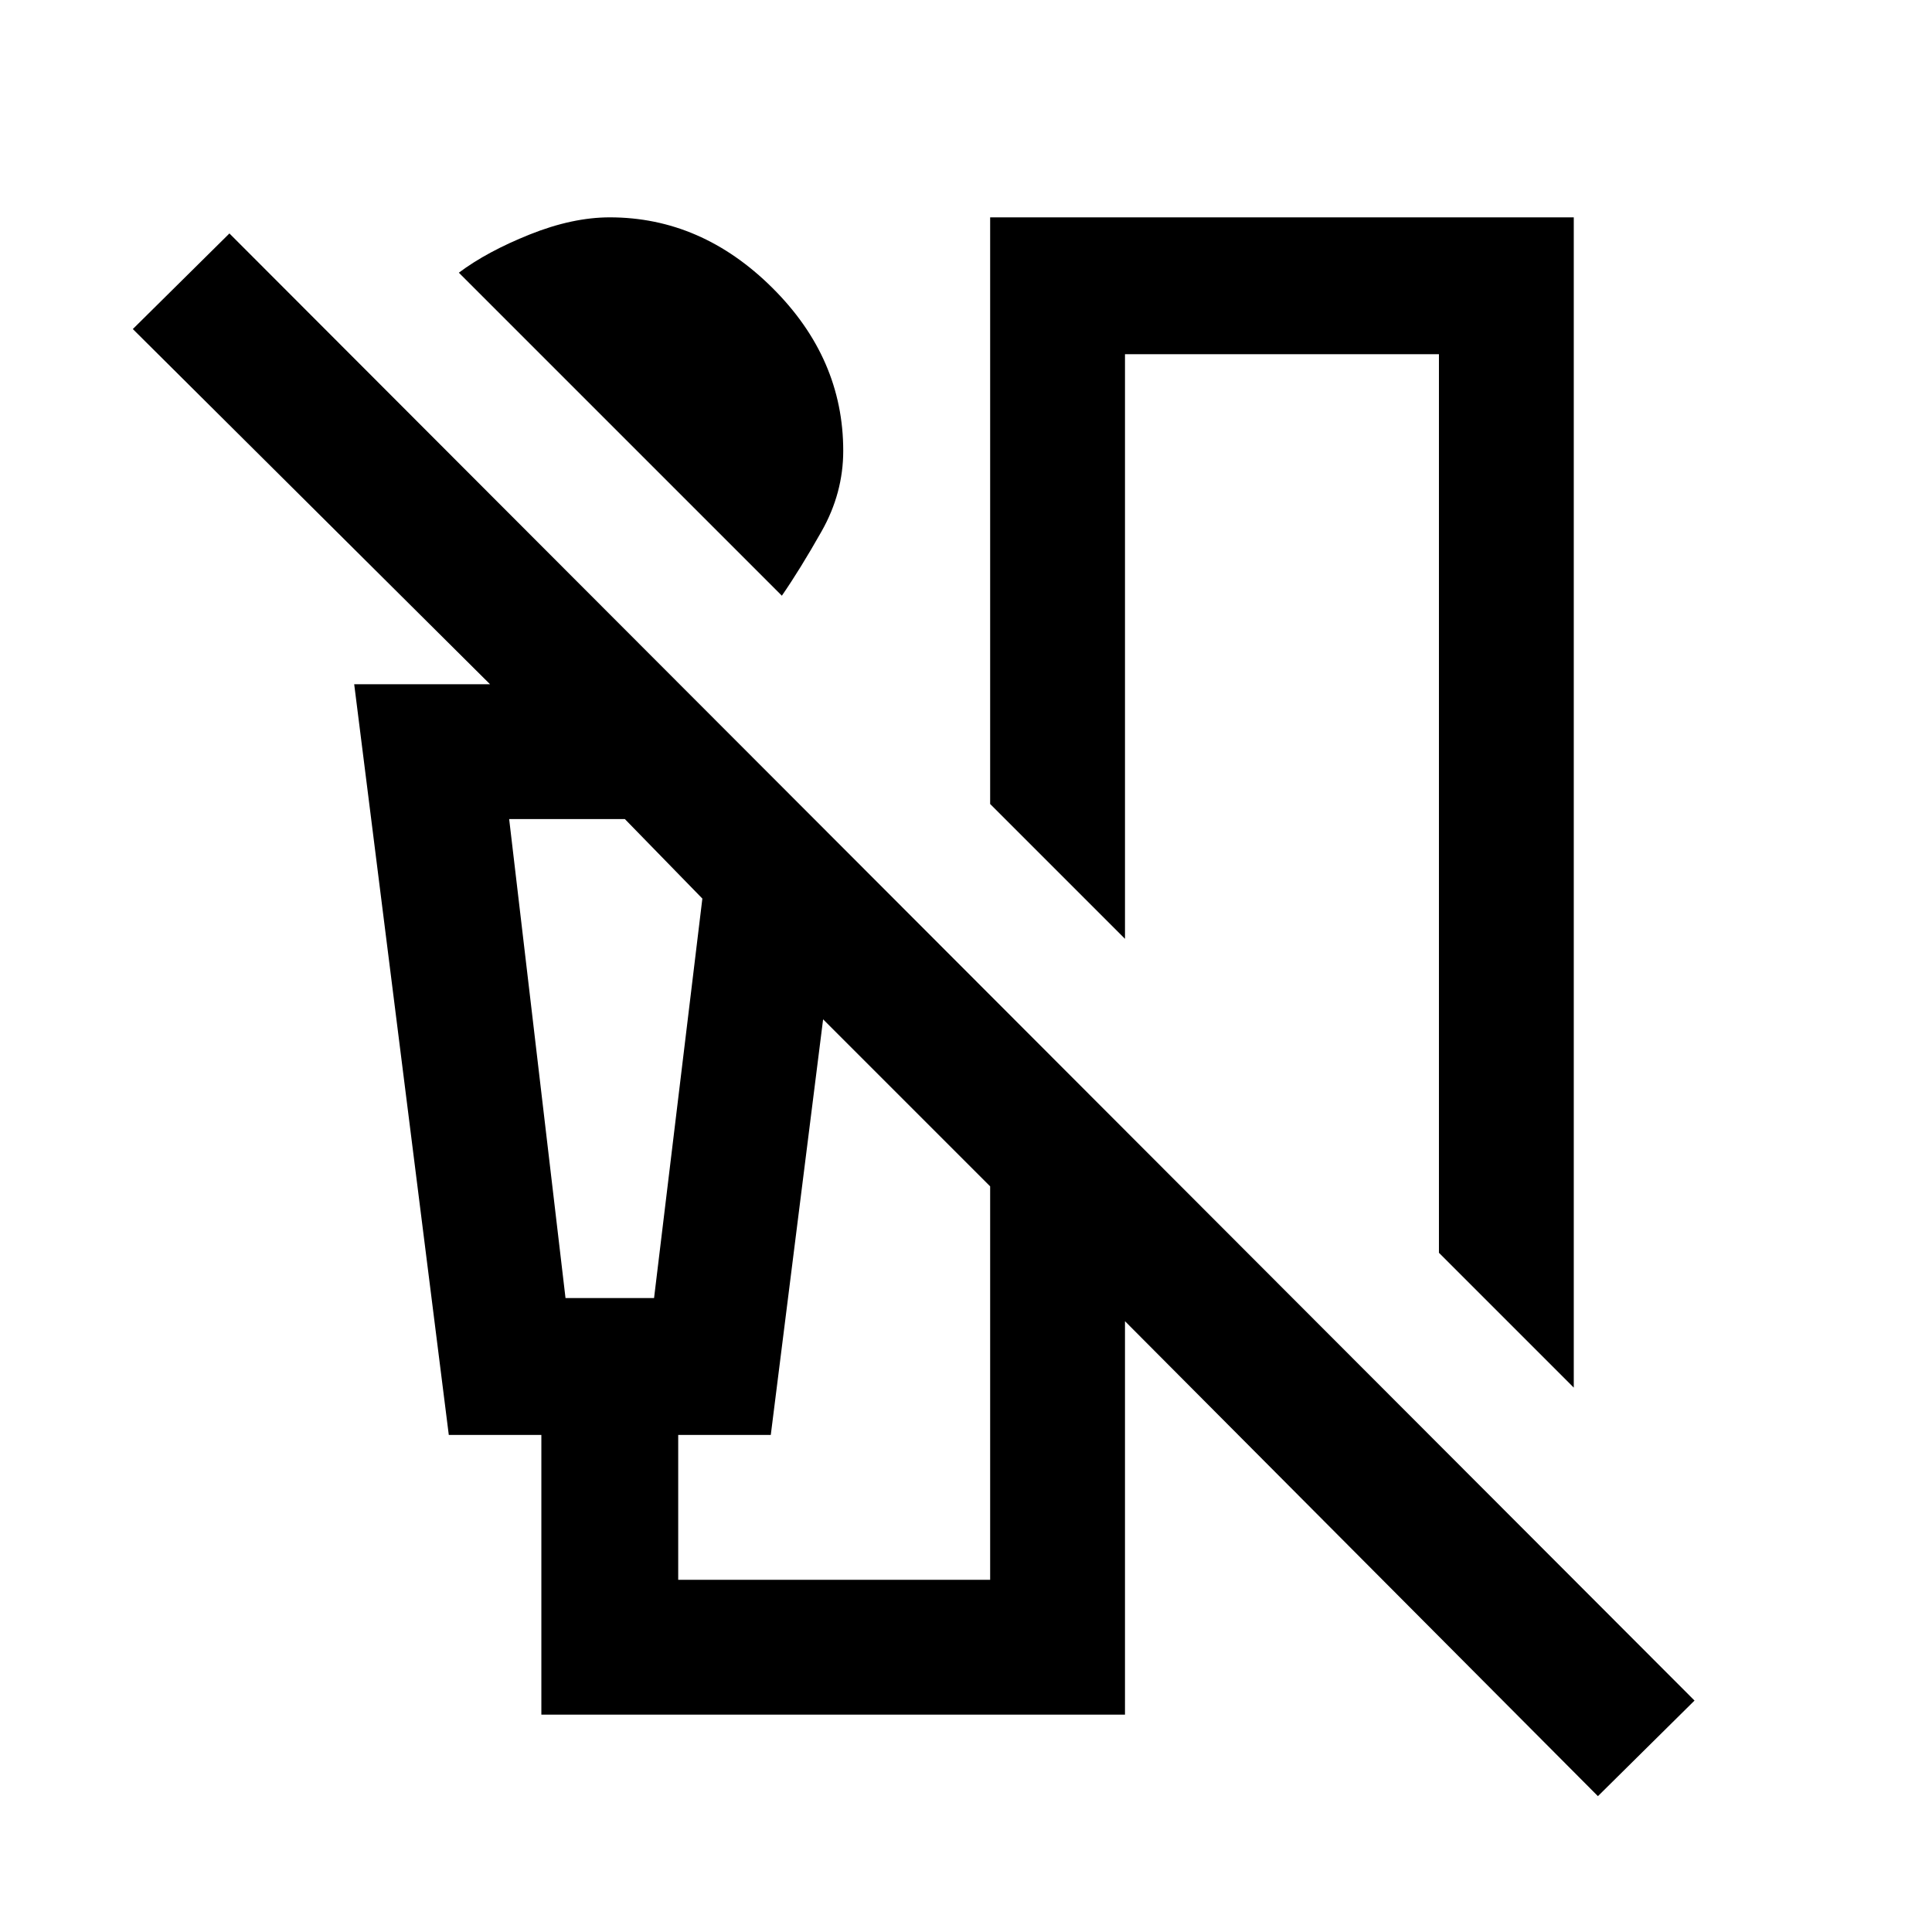 <svg xmlns="http://www.w3.org/2000/svg" height="20" viewBox="0 -960 960 960" width="20"><path d="M388.5-664 228-824.5q14-10.5 35.25-19T303-852q45.5 0 80.75 35T419-736q0 21-10.75 40t-19.75 32ZM782-270.5l-67-67V-784H559v290.5l-67-67V-852h290v581.5ZM269-108v-139h-46l-47-373h67.5L66-796.5l48-47.5 728 729-48 47.5-235-236V-108H269Zm12-207h44l24-198.5-38.5-39.5H253l28 238Zm211 140v-195.5l-83-83L383-247h-46v72h155ZM281-553h-28 96-68Z"/></svg>